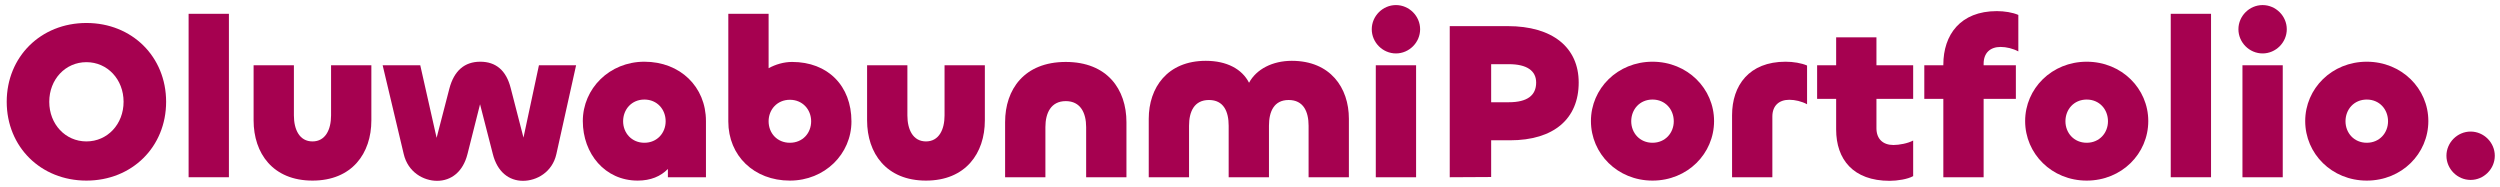 <svg width="268" height="20" viewBox="0 0 268 20" fill="none" xmlns="http://www.w3.org/2000/svg">
<path d="M9.264 19.36C14.16 19.36 17.808 15.736 17.808 10.912C17.808 6.088 14.16 2.464 9.264 2.464C4.368 2.464 0.72 6.088 0.72 10.912C0.72 15.736 4.368 19.36 9.264 19.36ZM9.264 15.16C7.008 15.16 5.28 13.312 5.28 10.912C5.28 8.512 7.008 6.664 9.264 6.664C11.52 6.664 13.248 8.512 13.248 10.912C13.248 13.312 11.52 15.16 9.264 15.16Z" fill="#A60150"/>
<path d="M20.219 1.48V19H24.539V1.48H20.219Z" fill="#A60150"/>
<path d="M33.498 15.16C32.106 15.16 31.506 13.888 31.506 12.376V7H27.186V12.904C27.186 16.432 29.25 19.36 33.498 19.36C37.746 19.36 39.81 16.432 39.81 12.904V7H35.49V12.376C35.49 13.888 34.891 15.16 33.498 15.16Z" fill="#A60150"/>
<path d="M46.853 19.384C48.365 19.384 49.637 18.424 50.117 16.504L51.461 11.176L52.829 16.504C53.309 18.424 54.557 19.384 56.069 19.384C57.509 19.384 59.213 18.472 59.645 16.504L61.757 7H57.773L56.117 14.752L54.749 9.448C54.269 7.552 53.165 6.616 51.485 6.616C49.805 6.616 48.677 7.576 48.173 9.496L46.805 14.776L45.053 7H41.021L43.277 16.504C43.733 18.472 45.413 19.384 46.853 19.384Z" fill="#A60150"/>
<path d="M68.358 19.36C69.75 19.36 70.83 18.904 71.598 18.112V19H75.678V12.976C75.678 9.304 72.918 6.616 69.078 6.616C65.334 6.616 62.478 9.496 62.478 12.976C62.478 16.48 64.854 19.36 68.358 19.36ZM69.078 15.304C67.71 15.304 66.798 14.248 66.798 13C66.798 11.728 67.71 10.672 69.078 10.672C70.446 10.672 71.358 11.728 71.358 13C71.358 14.248 70.446 15.304 69.078 15.304Z" fill="#A60150"/>
<path d="M84.675 19.36C88.419 19.36 91.275 16.504 91.275 13.024C91.275 9.184 88.731 6.64 84.915 6.64C84.027 6.64 83.139 6.904 82.395 7.312V1.48H78.075V13.024C78.075 16.696 80.835 19.36 84.675 19.36ZM84.675 15.304C83.307 15.304 82.395 14.272 82.395 13C82.395 11.752 83.307 10.696 84.675 10.696C86.043 10.696 86.955 11.752 86.955 13C86.955 14.272 86.043 15.304 84.675 15.304Z" fill="#A60150"/>
<path d="M99.264 15.16C97.872 15.16 97.272 13.888 97.272 12.376V7H92.952V12.904C92.952 16.432 95.016 19.36 99.264 19.36C103.512 19.36 105.576 16.432 105.576 12.904V7H101.256V12.376C101.256 13.888 100.656 15.16 99.264 15.16Z" fill="#A60150"/>
<path d="M114.251 10.84C115.835 10.84 116.435 12.112 116.435 13.624V19H120.755V13.096C120.755 9.568 118.691 6.64 114.251 6.64C109.811 6.64 107.747 9.568 107.747 13.096V19H112.067V13.624C112.067 12.112 112.667 10.84 114.251 10.84Z" fill="#A60150"/>
<path d="M138.481 6.52C136.417 6.52 134.689 7.408 133.897 8.872C133.153 7.408 131.521 6.52 129.265 6.52C125.137 6.52 123.145 9.4 123.145 12.736V19H127.465V13.48C127.465 11.968 128.017 10.72 129.601 10.72C131.185 10.72 131.713 11.968 131.713 13.48V19H136.033V13.48C136.033 11.968 136.561 10.72 138.145 10.72C139.729 10.72 140.281 11.968 140.281 13.48V19H144.601V12.736C144.601 9.4 142.609 6.52 138.481 6.52Z" fill="#A60150"/>
<path d="M149.645 5.728C151.061 5.728 152.237 4.552 152.237 3.136C152.237 1.72 151.061 0.544 149.645 0.544C148.229 0.544 147.053 1.72 147.053 3.136C147.053 4.552 148.229 5.728 149.645 5.728ZM147.485 7V19H151.805V7H147.485Z" fill="#A60150"/>
<path d="M159.852 18.976V15.04H161.868C166.572 15.04 169.236 12.736 169.236 8.848C169.236 5.08 166.428 2.8 161.628 2.8H155.412V19L159.852 18.976ZM161.748 6.88C163.668 6.88 164.676 7.576 164.676 8.848C164.676 10.216 163.74 10.96 161.748 10.96H159.852V6.88H161.748Z" fill="#A60150"/>
<path d="M177.148 19.36C180.892 19.36 183.748 16.48 183.748 12.976C183.748 9.496 180.892 6.616 177.148 6.616C173.404 6.616 170.548 9.496 170.548 12.976C170.548 16.48 173.404 19.36 177.148 19.36ZM177.148 15.304C175.78 15.304 174.868 14.248 174.868 13C174.868 11.728 175.78 10.672 177.148 10.672C178.516 10.672 179.428 11.728 179.428 13C179.428 14.248 178.516 15.304 177.148 15.304Z" fill="#A60150"/>
<path d="M189.997 19V12.496C189.997 11.344 190.693 10.696 191.821 10.696C192.421 10.696 193.141 10.864 193.717 11.176V7.024C193.117 6.76 192.229 6.616 191.413 6.616C187.501 6.616 185.677 9.16 185.677 12.352V19H189.997Z" fill="#A60150"/>
<path d="M202.571 19.384C203.387 19.384 204.491 19.216 205.091 18.88V15.064C204.515 15.376 203.579 15.544 202.979 15.544C201.851 15.544 201.155 14.896 201.155 13.744V10.6H205.091V7H201.155V4H196.835V7H194.795V10.6H196.835V13.888C196.835 17.08 198.659 19.384 202.571 19.384Z" fill="#A60150"/>
<path d="M212.645 19V10.6H216.101V7H212.645V6.832C212.645 5.68 213.341 5.032 214.469 5.032C215.069 5.032 215.789 5.2 216.365 5.512V1.6C215.765 1.336 214.877 1.192 214.061 1.192C210.149 1.192 208.325 3.736 208.325 6.928V7H206.285V10.6H208.325V19H212.645Z" fill="#A60150"/>
<path d="M223.695 19.36C227.439 19.36 230.295 16.48 230.295 12.976C230.295 9.496 227.439 6.616 223.695 6.616C219.951 6.616 217.095 9.496 217.095 12.976C217.095 16.48 219.951 19.36 223.695 19.36ZM223.695 15.304C222.327 15.304 221.415 14.248 221.415 13C221.415 11.728 222.327 10.672 223.695 10.672C225.063 10.672 225.975 11.728 225.975 13C225.975 14.248 225.063 15.304 223.695 15.304Z" fill="#A60150"/>
<path d="M232.703 1.48V19H237.023V1.48H232.703Z" fill="#A60150"/>
<path d="M242.551 5.728C243.967 5.728 245.143 4.552 245.143 3.136C245.143 1.72 243.967 0.544 242.551 0.544C241.135 0.544 239.959 1.72 239.959 3.136C239.959 4.552 241.135 5.728 242.551 5.728ZM240.391 7V19H244.711V7H240.391Z" fill="#A60150"/>
<path d="M253.718 19.36C257.462 19.36 260.318 16.48 260.318 12.976C260.318 9.496 257.462 6.616 253.718 6.616C249.974 6.616 247.118 9.496 247.118 12.976C247.118 16.48 249.974 19.36 253.718 19.36ZM253.718 15.304C252.35 15.304 251.438 14.248 251.438 13C251.438 11.728 252.35 10.672 253.718 10.672C255.086 10.672 255.998 11.728 255.998 13C255.998 14.248 255.086 15.304 253.718 15.304Z" fill="#A60150"/>
<path d="M264.85 19.288C266.266 19.288 267.442 18.112 267.442 16.696C267.442 15.28 266.266 14.104 264.85 14.104C263.434 14.104 262.258 15.28 262.258 16.696C262.258 18.112 263.434 19.288 264.85 19.288Z" fill="#A60150"/>
</svg>
